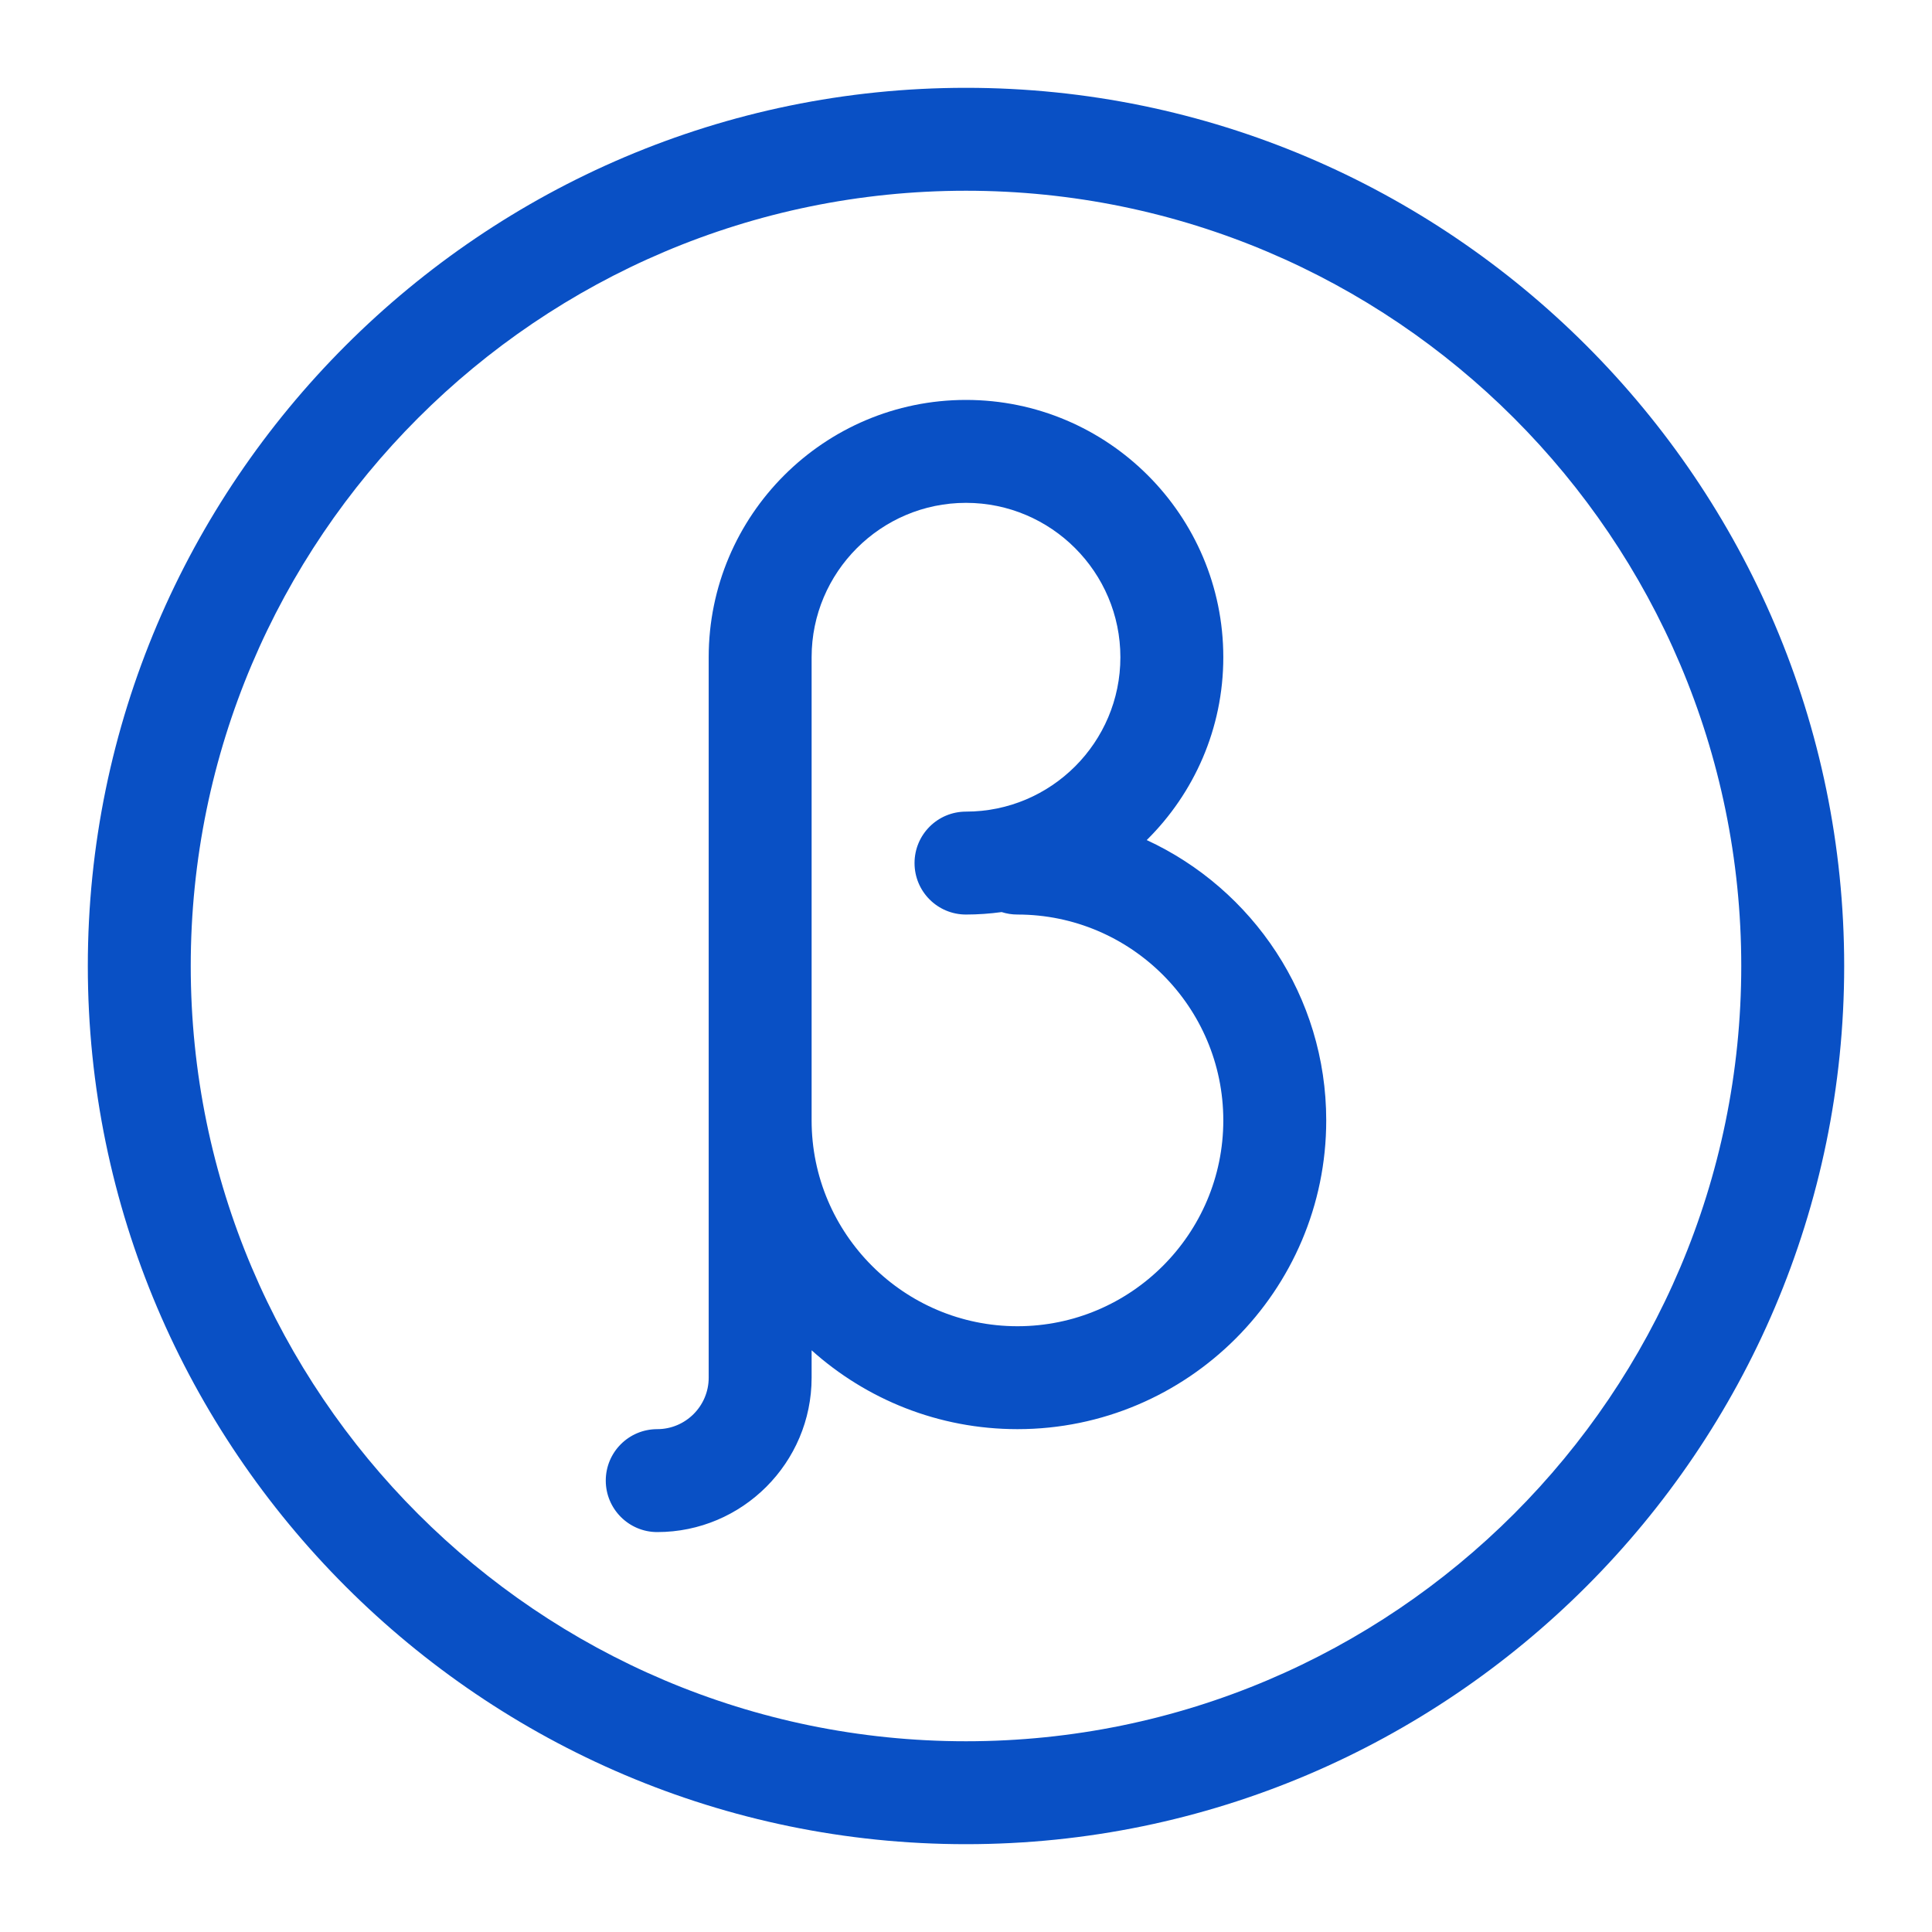 <svg width="11" height="11" viewBox="0 0 11 11" fill="none" xmlns="http://www.w3.org/2000/svg">
<path d="M5.5 0.5C2.747 0.5 0.5 2.747 0.5 5.5C0.5 8.253 2.747 10.5 5.5 10.5C8.253 10.5 10.5 8.253 10.5 5.5C10.5 2.747 8.253 0.5 5.5 0.5ZM5.5 9.914C3.066 9.914 1.086 7.934 1.086 5.5C1.086 3.066 3.066 1.086 5.5 1.086C7.934 1.086 9.914 3.066 9.914 5.5C9.914 7.934 7.934 9.914 5.5 9.914Z" fill="#0950C5"/>
<path d="M6.529 4.783C6.798 4.517 6.965 4.149 6.965 3.742C6.965 2.934 6.308 2.277 5.5 2.277C4.692 2.277 4.035 2.934 4.035 3.742V7.844C4.035 8.005 3.904 8.137 3.742 8.137C3.58 8.137 3.449 8.268 3.449 8.43C3.449 8.591 3.58 8.723 3.742 8.723C4.227 8.723 4.621 8.328 4.621 7.844V7.688C4.932 7.967 5.343 8.137 5.793 8.137C6.762 8.137 7.551 7.348 7.551 6.379C7.551 5.673 7.132 5.062 6.529 4.783ZM5.793 7.551C5.147 7.551 4.621 7.025 4.621 6.379C4.621 6.167 4.621 4.098 4.621 3.742C4.621 3.258 5.015 2.863 5.5 2.863C5.985 2.863 6.379 3.258 6.379 3.742C6.379 4.227 5.985 4.621 5.5 4.621C5.338 4.621 5.207 4.752 5.207 4.914C5.207 5.076 5.338 5.207 5.5 5.207C5.569 5.207 5.636 5.202 5.703 5.193C5.731 5.202 5.761 5.207 5.793 5.207C6.439 5.207 6.965 5.733 6.965 6.379C6.965 7.025 6.439 7.551 5.793 7.551Z" fill="#0950C5"/>
</svg>
